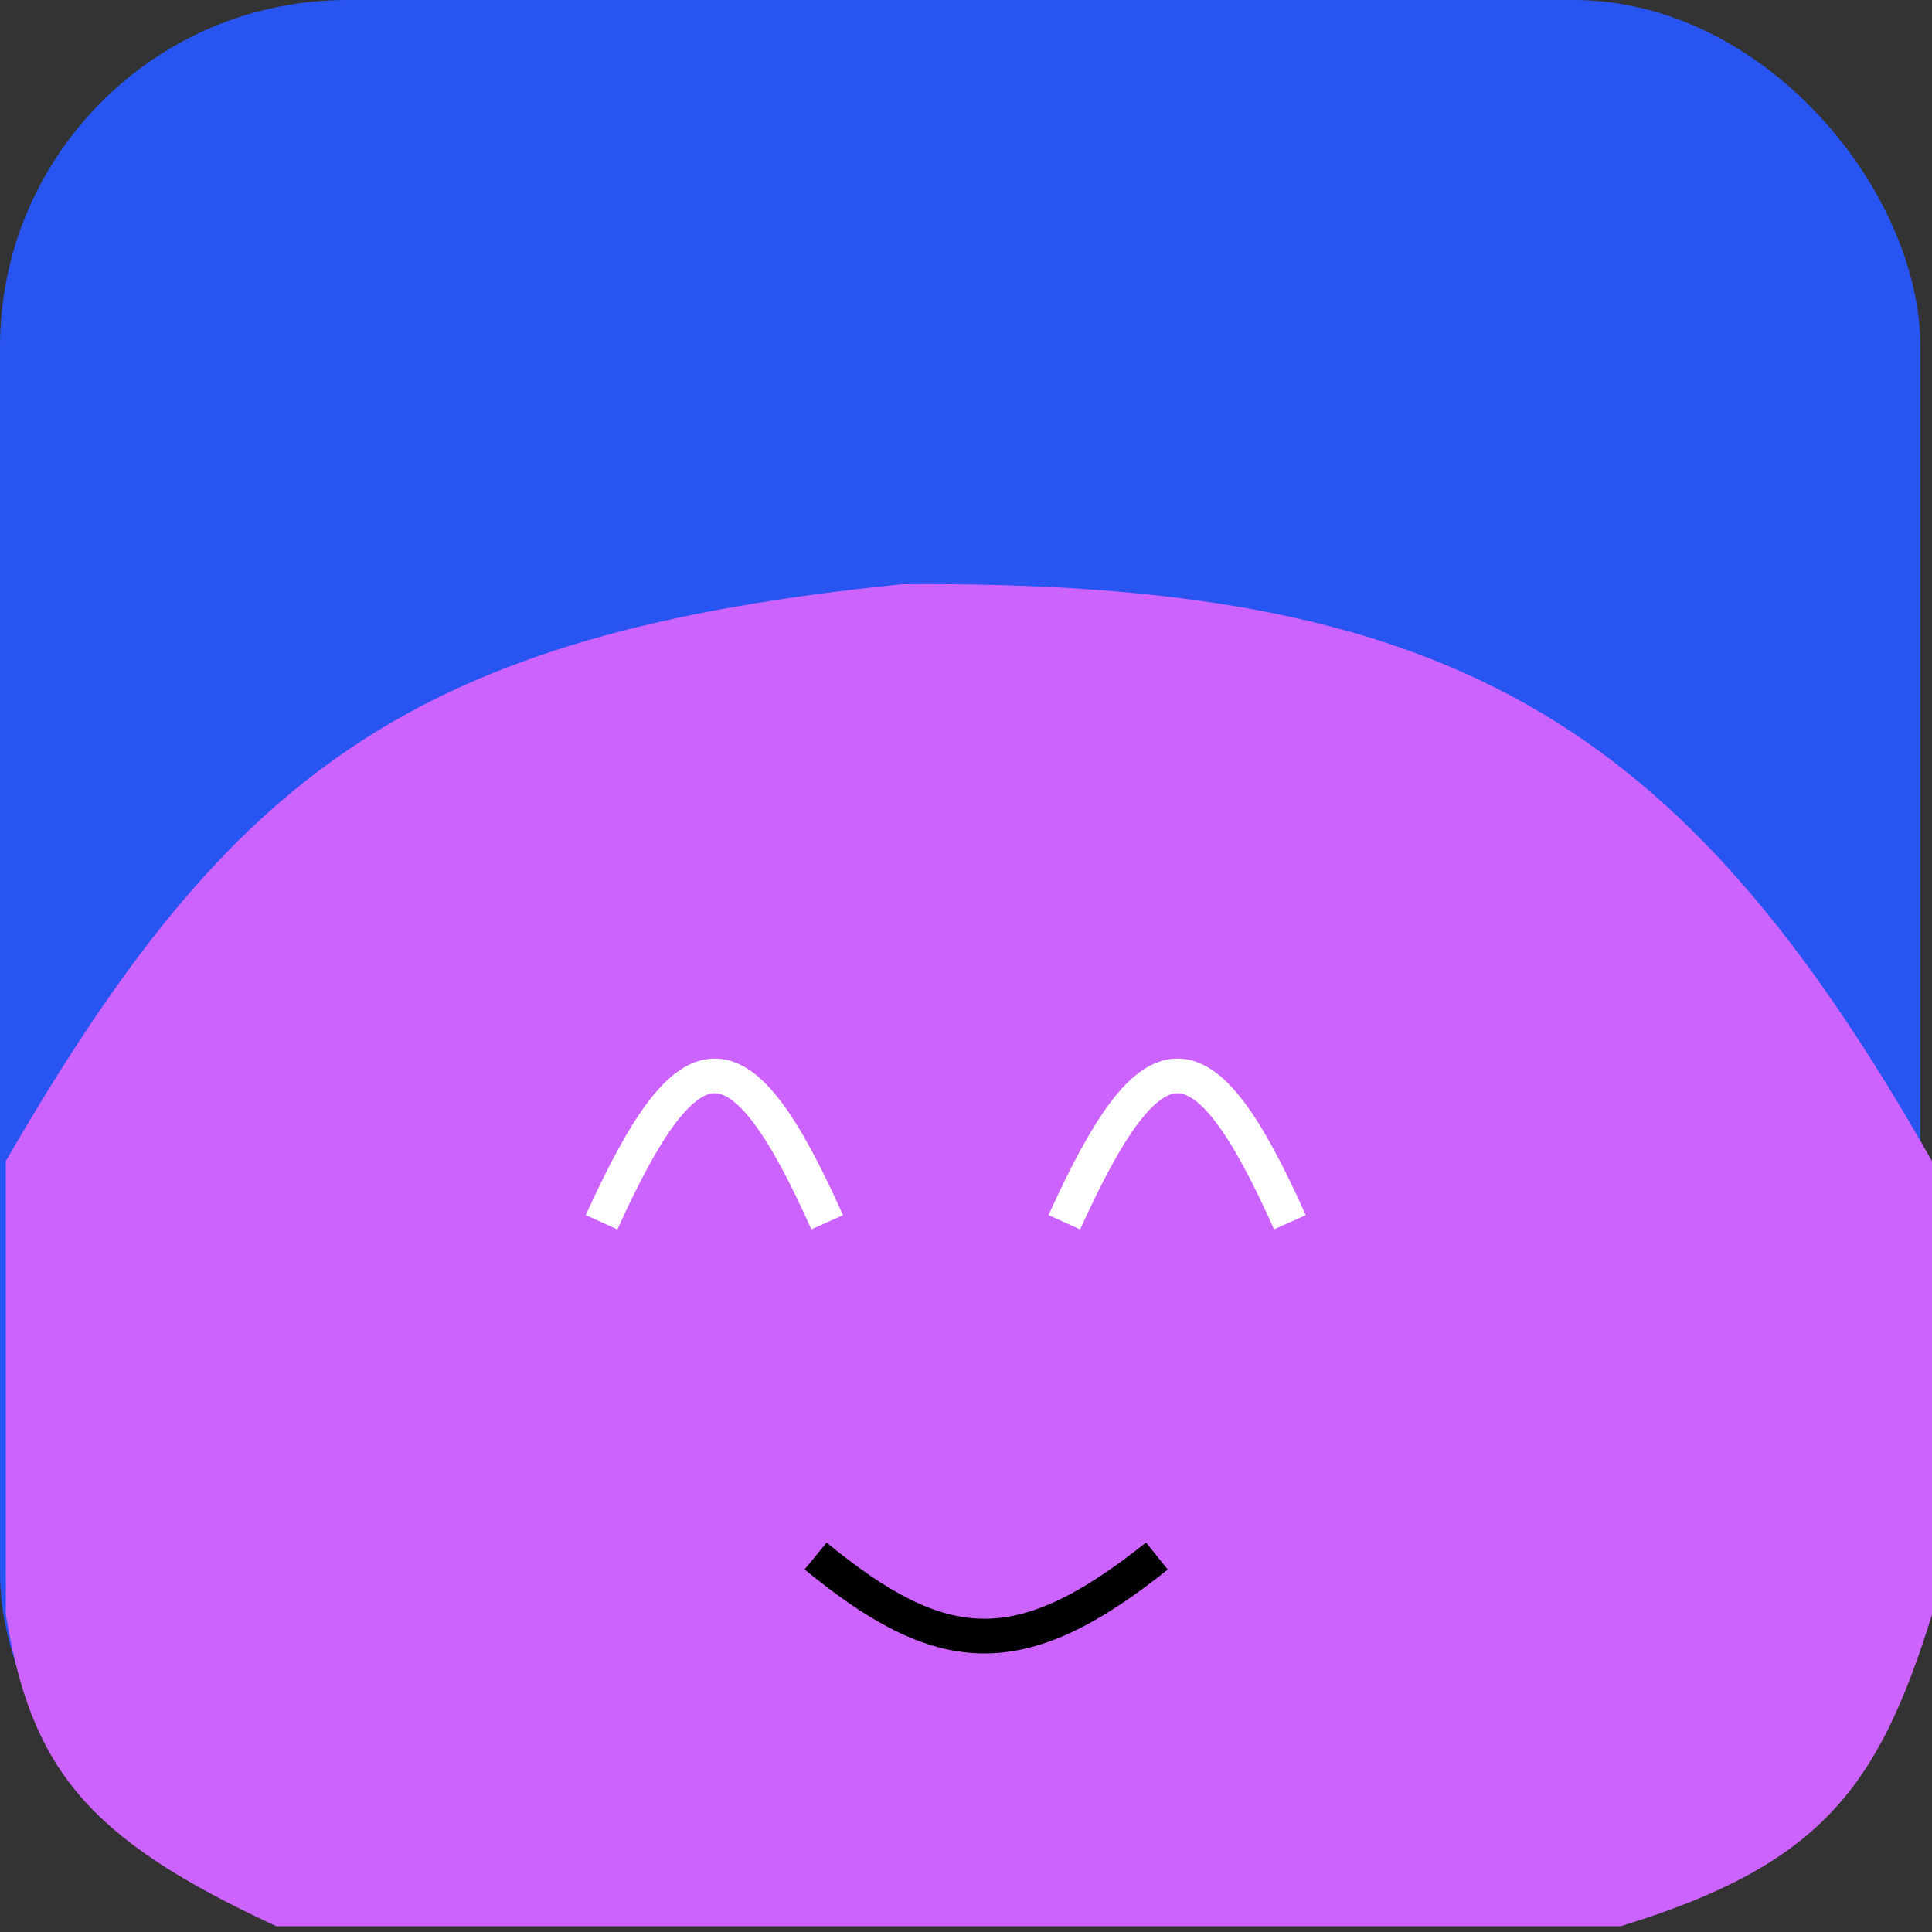 <svg width="167" height="167" viewBox="0 0 167 167" fill="none" xmlns="http://www.w3.org/2000/svg">
<rect x="0" y="0" width="167" height="167" fill="#333333" stroke="none"/>
<rect width="166" height="166" rx="30" fill="#2855F2"/>
<path d="M78 51C35.92 55.251 20.322 67.12 1 100.5V139.5C3.152 152.517 7.741 158.477 24 166H140C157.084 160.774 161.901 154.22 166.5 139.5V100.5C144.921 62.476 124.97 50.635 78 51Z" fill="#CD63FF" stroke="#CD63FF"/>
<path d="M52 105.65C59.588 88.904 63.904 88.663 71.5 105.65" stroke="white" stroke-width="3"/>
<path d="M92 105.65C99.588 88.904 103.904 88.663 111.5 105.65" stroke="white" stroke-width="3"/>
<path d="M70.5 134.5C81.35 143.405 88.098 144.043 100 134.5" stroke="black" stroke-width="3"/>
</svg>

